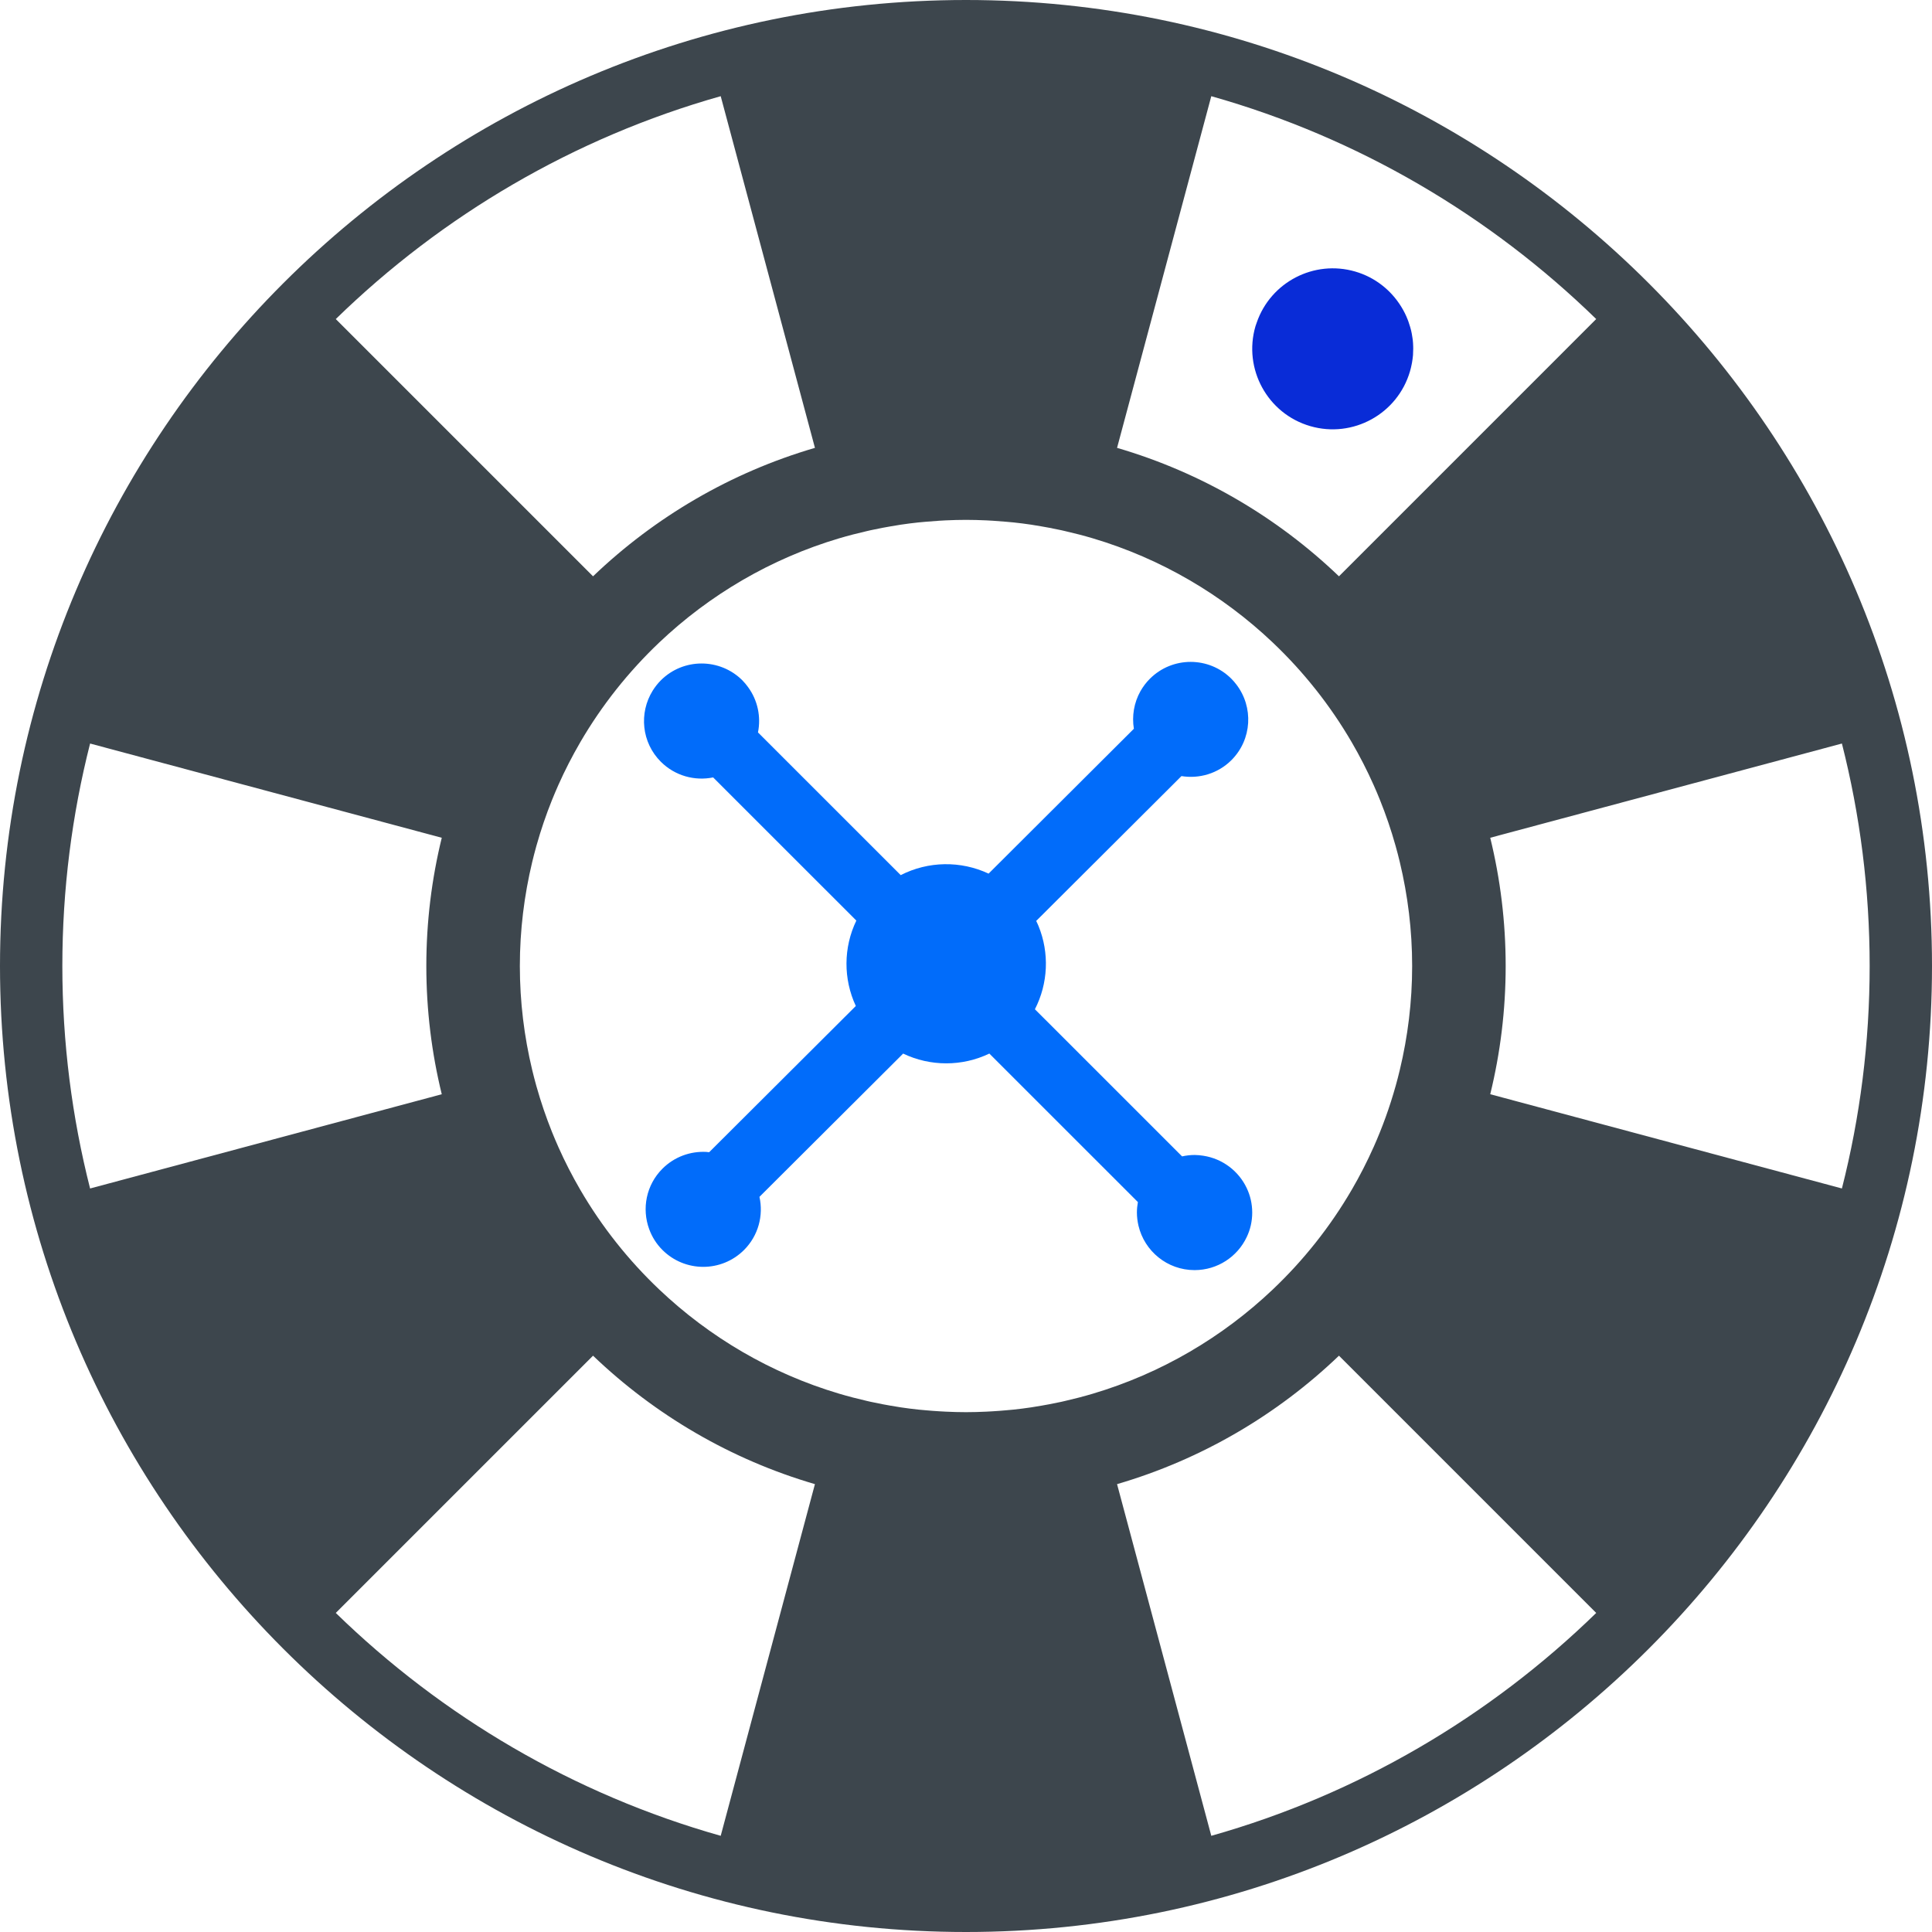 <?xml version="1.0" encoding="UTF-8"?>
<svg width="108px" height="108px" viewBox="0 0 108 108" version="1.1" xmlns="http://www.w3.org/2000/svg" xmlns:xlink="http://www.w3.org/1999/xlink">
    <!-- Generator: Sketch 63.1 (92452) - https://sketch.com -->
    <title>icon roulette</title>
    <desc>Created with Sketch.</desc>
    <g id="Device-pages" stroke="none" stroke-width="1" fill="none" fill-rule="evenodd">
        <g id="MyDevice/PRO_Roulette" transform="translate(-451, -221)" fill-rule="nonzero">
            <g id="icon-roulette" transform="translate(451, 221)">
                <path d="M78.998,19.36 C78.995,19.242 78.988,19.125 78.975,19.009 C78.97,18.965 78.963,18.921 78.956,18.876 C78.945,18.8 78.933,18.724 78.919,18.649 C78.907,18.59 78.896,18.532 78.882,18.474 C78.866,18.407 78.847,18.341 78.828,18.275 C78.799,18.173 78.767,18.073 78.731,17.974 C78.717,17.937 78.704,17.899 78.689,17.863 C78.594,17.618 78.477,17.384 78.339,17.16 C78.334,17.151 78.329,17.143 78.323,17.134 C77.758,16.222 76.871,15.504 75.76,15.18 C73.445,14.507 71.03,15.777 70.253,18.03 C70.229,18.099 70.202,18.166 70.181,18.238 C69.486,20.622 70.855,23.126 73.241,23.82 C75.627,24.514 78.125,23.14 78.82,20.756 C78.859,20.624 78.889,20.492 78.915,20.359 C78.922,20.326 78.928,20.293 78.934,20.26 C78.956,20.131 78.975,20.001 78.986,19.873 C78.987,19.854 78.987,19.837 78.989,19.819 C78.997,19.707 79,19.596 79,19.486 C79,19.444 79,19.402 78.998,19.36 Z" id="Path" fill="#092CD7"></path>
                <path d="M67.27,64.607 C67.11,64.583 66.947,64.564 66.781,64.564 C66.539,64.564 66.305,64.593 66.079,64.643 L65.743,64.307 L57.973,56.539 L57.852,56.418 C58.596,54.971 58.665,53.269 58.058,51.776 C58.018,51.676 57.971,51.578 57.924,51.48 L58.049,51.356 L65.826,43.602 L66.044,43.384 C67.028,43.544 68.074,43.252 68.836,42.494 C69.994,41.338 70.082,39.522 69.111,38.261 C69.028,38.151 68.936,38.043 68.836,37.944 C67.58,36.686 65.538,36.686 64.28,37.942 C64.066,38.155 63.893,38.389 63.751,38.639 C63.389,39.284 63.268,40.027 63.384,40.738 L63.171,40.951 L55.369,48.73 L55.263,48.836 C53.708,48.107 51.885,48.133 50.352,48.92 L50.308,48.877 L42.539,41.11 L42.372,40.943 C42.546,40.076 42.362,39.153 41.817,38.41 C41.72,38.279 41.619,38.151 41.501,38.033 C40.244,36.778 38.201,36.774 36.943,38.03 C36.763,38.21 36.612,38.406 36.484,38.611 C35.713,39.854 35.862,41.505 36.941,42.582 C37.734,43.374 38.84,43.667 39.865,43.458 L40.026,43.619 L47.822,51.413 L47.87,51.461 C47.144,52.965 47.136,54.725 47.841,56.236 L47.741,56.335 L39.887,64.166 L39.642,64.41 C39.587,64.405 39.531,64.395 39.475,64.392 C38.598,64.35 37.706,64.657 37.035,65.327 C36.118,66.239 35.87,67.567 36.289,68.707 C36.443,69.133 36.689,69.533 37.031,69.874 C38.291,71.132 40.329,71.132 41.589,69.878 C42.397,69.071 42.685,67.943 42.454,66.905 L42.64,66.719 L50.371,59.011 L50.486,58.896 C52.006,59.624 53.786,59.624 55.305,58.895 L55.432,59.022 L63.198,66.786 L63.609,67.197 C63.575,67.386 63.554,67.58 63.554,67.78 C63.554,68.035 63.587,68.279 63.641,68.515 C63.975,69.938 65.251,71 66.777,71 C68.063,71 69.179,70.245 69.693,69.151 C69.891,68.738 70,68.274 70,67.785 C70,67.296 69.891,66.832 69.693,66.416 C69.245,65.465 68.344,64.773 67.27,64.607 Z" id="Path" fill="#016CFA"></path>
                <path d="M54,0 C24.224,0 0,24.224 0,54 C0,83.776 24.224,108 54,108 C83.776,108 108,83.776 108,54 C108,24.224 83.776,0 54,0 Z M104.515,54 C104.515,58.29 103.976,62.456 102.964,66.436 L83.305,61.168 C83.868,58.87 84.168,56.469 84.168,54 C84.168,51.53 83.868,49.13 83.305,46.831 L102.964,41.564 C103.975,45.544 104.515,49.71 104.515,54 Z M3.485,54 C3.485,49.71 4.025,45.544 5.036,41.564 L24.695,46.832 C24.132,49.13 23.832,51.531 23.832,54 C23.832,56.47 24.132,58.87 24.695,61.169 L5.036,66.437 C4.025,62.456 3.485,58.29 3.485,54 Z M78.012,47.277 C78.016,47.289 78.019,47.301 78.022,47.313 C78.103,47.602 78.179,47.893 78.249,48.187 C78.697,50.053 78.94,51.998 78.94,54 C78.94,56.003 78.697,57.948 78.249,59.814 C78.179,60.107 78.103,60.398 78.023,60.686 C78.019,60.7 78.015,60.714 78.011,60.728 C77.684,61.893 77.275,63.024 76.79,64.114 C76.79,64.114 76.789,64.114 76.789,64.114 C76.423,64.936 76.014,65.735 75.564,66.508 C75.562,66.509 75.561,66.511 75.56,66.513 C74.359,68.576 72.869,70.451 71.148,72.084 C68.334,74.754 64.901,76.776 61.087,77.909 C60.58,78.06 60.066,78.193 59.546,78.312 C59.473,78.328 59.4,78.346 59.326,78.363 C59.105,78.411 58.883,78.455 58.66,78.498 C58.516,78.525 58.372,78.551 58.227,78.576 C58.034,78.609 57.84,78.643 57.645,78.672 C57.322,78.72 56.997,78.762 56.669,78.797 C56.538,78.811 56.405,78.821 56.272,78.833 C56.014,78.857 55.756,78.877 55.495,78.892 C55.374,78.9 55.253,78.907 55.132,78.912 C54.756,78.93 54.379,78.941 54,78.941 C53.62,78.941 53.244,78.93 52.868,78.912 C52.747,78.907 52.626,78.9 52.505,78.892 C52.245,78.877 51.985,78.857 51.728,78.833 C51.595,78.821 51.462,78.811 51.33,78.797 C51.003,78.762 50.678,78.72 50.354,78.672 C50.159,78.643 49.966,78.609 49.772,78.576 C49.628,78.551 49.484,78.525 49.34,78.498 C49.117,78.456 48.894,78.411 48.673,78.362 C48.601,78.347 48.53,78.329 48.459,78.313 C47.937,78.193 47.42,78.06 46.911,77.908 C43.097,76.776 39.664,74.753 36.85,72.082 C35.99,71.266 35.188,70.39 34.451,69.46 C34.45,69.459 34.449,69.457 34.448,69.456 C33.712,68.527 33.041,67.545 32.441,66.515 C32.439,66.511 32.436,66.507 32.434,66.503 C31.986,65.734 31.578,64.938 31.213,64.119 C31.212,64.116 31.211,64.114 31.21,64.111 C31.088,63.838 30.971,63.562 30.859,63.284 C30.858,63.283 30.858,63.281 30.857,63.279 C30.524,62.45 30.234,61.599 29.989,60.729 C29.985,60.714 29.981,60.7 29.977,60.686 C29.897,60.398 29.821,60.107 29.751,59.815 C29.303,57.948 29.06,56.003 29.06,54.001 C29.06,51.998 29.304,50.053 29.751,48.186 C29.821,47.894 29.897,47.604 29.977,47.315 C29.981,47.301 29.985,47.287 29.989,47.272 C30.233,46.403 30.523,45.552 30.856,44.723 C30.857,44.721 30.858,44.719 30.859,44.717 C30.971,44.439 31.088,44.164 31.209,43.891 C31.21,43.888 31.212,43.884 31.213,43.881 C31.578,43.063 31.986,42.268 32.433,41.5 C32.436,41.495 32.438,41.49 32.441,41.485 C33.04,40.457 33.711,39.476 34.446,38.547 C34.448,38.545 34.45,38.542 34.452,38.54 C35.189,37.611 35.99,36.735 36.849,35.919 C39.666,33.246 43.101,31.223 46.918,30.09 C47.422,29.941 47.934,29.809 48.45,29.691 C48.525,29.674 48.6,29.655 48.675,29.639 C48.895,29.591 49.116,29.546 49.338,29.504 C49.483,29.476 49.629,29.451 49.774,29.426 C49.967,29.393 50.159,29.359 50.354,29.33 C50.677,29.282 51.003,29.24 51.331,29.205 C51.462,29.191 51.595,29.181 51.727,29.169 C51.985,29.145 52.244,29.125 52.505,29.109 C52.626,29.102 52.746,29.095 52.868,29.089 C53.243,29.072 53.62,29.061 54,29.061 C54.379,29.061 54.756,29.072 55.132,29.089 C55.253,29.095 55.374,29.102 55.495,29.109 C55.755,29.125 56.015,29.145 56.273,29.169 C56.405,29.181 56.538,29.191 56.669,29.205 C56.996,29.24 57.322,29.282 57.646,29.33 C57.84,29.359 58.032,29.393 58.225,29.426 C58.371,29.451 58.516,29.476 58.661,29.504 C58.883,29.546 59.104,29.591 59.324,29.639 C59.4,29.655 59.474,29.674 59.549,29.691 C60.066,29.809 60.577,29.941 61.08,30.09 C64.897,31.223 68.331,33.245 71.147,35.917 C72.008,36.734 72.811,37.611 73.549,38.543 C73.549,38.543 73.55,38.543 73.55,38.543 C74.287,39.473 74.959,40.457 75.56,41.488 C75.561,41.49 75.562,41.493 75.564,41.495 C76.013,42.267 76.422,43.065 76.788,43.886 C76.789,43.887 76.789,43.888 76.789,43.888 C76.912,44.162 77.029,44.439 77.141,44.719 C77.141,44.719 77.141,44.719 77.141,44.719 C77.476,45.55 77.767,46.404 78.012,47.277 Z M74.849,32.216 C71.394,28.907 67.156,26.412 62.444,25.036 L67.712,5.377 C75.919,7.695 83.282,12.041 89.229,17.835 L74.849,32.216 Z M45.556,25.036 C40.844,26.412 36.606,28.908 33.151,32.216 L18.77,17.836 C24.717,12.041 32.081,7.695 40.288,5.377 L45.556,25.036 Z M33.151,75.784 C36.606,79.092 40.844,81.588 45.555,82.964 L40.288,102.623 C32.081,100.305 24.717,95.959 18.77,90.164 L33.151,75.784 Z M62.444,82.964 C67.156,81.588 71.394,79.093 74.849,75.784 L89.229,90.165 C83.282,95.959 75.919,100.305 67.712,102.623 L62.444,82.964 Z" id="Shape" fill="#3D464D"></path>
            </g>
        </g>
    </g>
</svg>